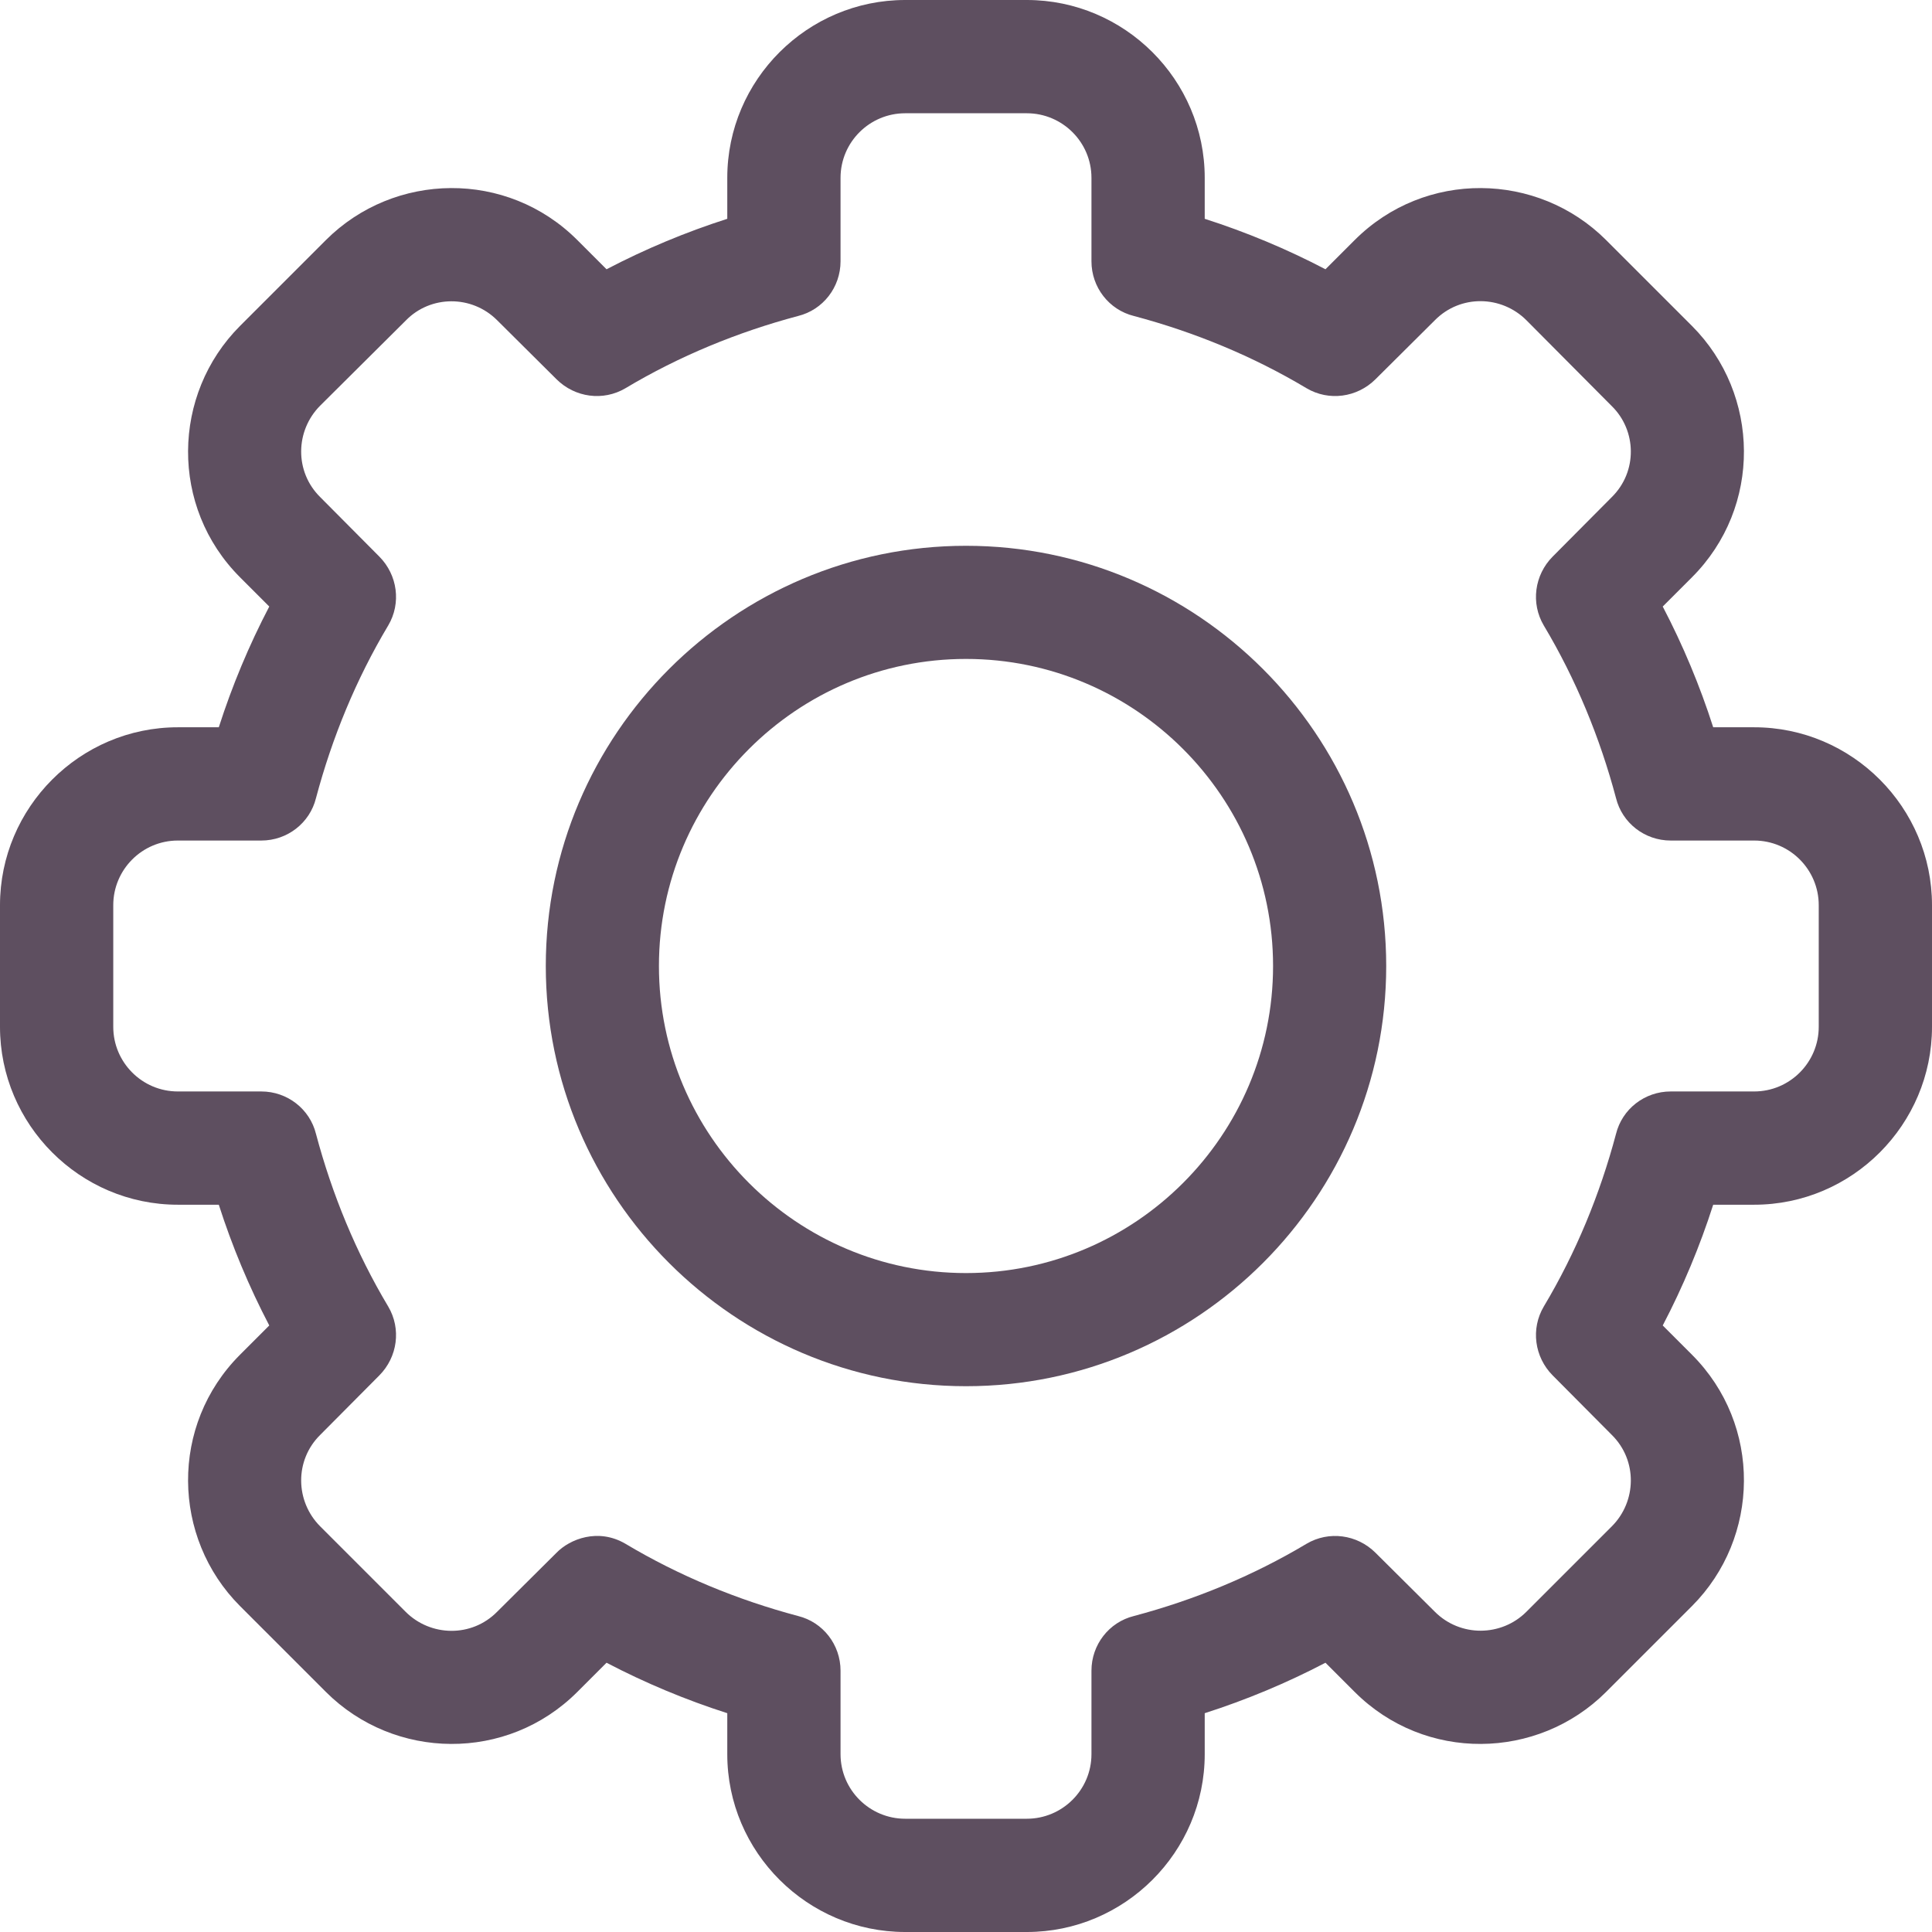 <?xml version="1.0" encoding="UTF-8"?>
<svg xmlns="http://www.w3.org/2000/svg" xmlns:xlink="http://www.w3.org/1999/xlink" width="16pt" height="16pt" viewBox="0 0 16 16" version="1.1">
<g id="surface1">
<path style=" stroke:none;fill-rule:nonzero;fill:#1a051d;fill-opacity:0.7;" d="M 8.504 16 L 7.496 16 C 6.688 16 6.023 15.34 6.023 14.527 L 6.023 14.188 C 5.68 14.078 5.344 13.938 5.023 13.77 L 4.781 14.012 C 4.199 14.594 3.266 14.578 2.699 14.012 L 1.988 13.301 C 1.422 12.734 1.406 11.801 1.988 11.219 L 2.23 10.977 C 2.062 10.656 1.922 10.32 1.812 9.977 L 1.473 9.977 C 0.66 9.977 0 9.312 0 8.504 L 0 7.496 C 0 6.688 0.66 6.023 1.473 6.023 L 1.812 6.023 C 1.922 5.68 2.062 5.344 2.23 5.023 L 1.988 4.781 C 1.406 4.199 1.422 3.266 1.988 2.699 L 2.699 1.988 C 3.266 1.422 4.199 1.406 4.781 1.988 L 5.023 2.23 C 5.344 2.062 5.68 1.922 6.023 1.812 L 6.023 1.473 C 6.023 0.66 6.688 0 7.496 0 L 8.504 0 C 9.312 0 9.977 0.66 9.977 1.473 L 9.977 1.812 C 10.32 1.922 10.656 2.062 10.977 2.23 L 11.219 1.988 C 11.801 1.406 12.734 1.422 13.301 1.988 L 14.012 2.699 C 14.578 3.266 14.594 4.199 14.012 4.781 L 13.77 5.023 C 13.938 5.344 14.078 5.68 14.188 6.023 L 14.527 6.023 C 15.34 6.023 16 6.688 16 7.496 L 16 8.504 C 16 9.312 15.34 9.977 14.527 9.977 L 14.188 9.977 C 14.078 10.32 13.938 10.656 13.77 10.977 L 14.012 11.219 C 14.594 11.801 14.578 12.734 14.012 13.301 L 13.301 14.012 C 12.734 14.578 11.801 14.594 11.219 14.012 L 10.977 13.77 C 10.656 13.938 10.32 14.078 9.977 14.188 L 9.977 14.527 C 9.977 15.34 9.312 16 8.504 16 Z M 5.18 12.785 C 5.625 13.051 6.109 13.25 6.609 13.383 C 6.816 13.434 6.961 13.621 6.961 13.836 L 6.961 14.527 C 6.961 14.824 7.203 15.062 7.496 15.062 L 8.504 15.062 C 8.797 15.062 9.039 14.824 9.039 14.527 L 9.039 13.836 C 9.039 13.621 9.184 13.434 9.391 13.383 C 9.891 13.25 10.375 13.051 10.82 12.785 C 11.004 12.676 11.238 12.707 11.391 12.859 L 11.883 13.348 C 12.094 13.559 12.434 13.555 12.641 13.348 L 13.348 12.641 C 13.555 12.434 13.562 12.094 13.348 11.883 L 12.859 11.391 C 12.707 11.238 12.676 11.004 12.785 10.82 C 13.051 10.375 13.25 9.891 13.383 9.391 C 13.434 9.184 13.621 9.039 13.836 9.039 L 14.527 9.039 C 14.824 9.039 15.062 8.797 15.062 8.504 L 15.062 7.496 C 15.062 7.203 14.824 6.961 14.527 6.961 L 13.836 6.961 C 13.621 6.961 13.434 6.816 13.383 6.609 C 13.25 6.109 13.051 5.625 12.785 5.18 C 12.676 4.996 12.707 4.762 12.859 4.609 L 13.348 4.117 C 13.562 3.906 13.555 3.566 13.348 3.363 L 12.641 2.652 C 12.434 2.445 12.094 2.438 11.883 2.652 L 11.391 3.141 C 11.238 3.293 11.004 3.324 10.82 3.215 C 10.375 2.949 9.891 2.75 9.391 2.617 C 9.184 2.566 9.039 2.379 9.039 2.164 L 9.039 1.473 C 9.039 1.176 8.797 0.938 8.504 0.938 L 7.496 0.938 C 7.203 0.938 6.961 1.176 6.961 1.473 L 6.961 2.164 C 6.961 2.379 6.816 2.566 6.609 2.617 C 6.109 2.75 5.625 2.949 5.18 3.215 C 4.996 3.324 4.762 3.293 4.609 3.141 L 4.117 2.652 C 3.906 2.441 3.566 2.445 3.363 2.652 L 2.652 3.359 C 2.445 3.566 2.438 3.906 2.652 4.117 L 3.141 4.609 C 3.293 4.762 3.324 4.996 3.215 5.18 C 2.949 5.625 2.75 6.109 2.617 6.609 C 2.566 6.816 2.379 6.961 2.164 6.961 L 1.473 6.961 C 1.176 6.961 0.938 7.203 0.938 7.496 L 0.938 8.504 C 0.938 8.797 1.176 9.039 1.473 9.039 L 2.164 9.039 C 2.379 9.039 2.566 9.184 2.617 9.391 C 2.75 9.891 2.949 10.375 3.215 10.82 C 3.324 11.004 3.293 11.238 3.141 11.391 L 2.652 11.883 C 2.438 12.094 2.445 12.434 2.652 12.641 L 3.359 13.348 C 3.566 13.555 3.906 13.562 4.117 13.348 L 4.609 12.859 C 4.719 12.746 4.953 12.652 5.18 12.785 Z M 5.18 12.785 "/>
<path style=" stroke:none;fill-rule:nonzero;fill:#1a051d;fill-opacity:0.7;" d="M 8 11.48 C 6.082 11.48 4.52 9.918 4.52 8 C 4.52 6.082 6.082 4.52 8 4.52 C 9.918 4.52 11.48 6.082 11.48 8 C 11.48 9.918 9.918 11.48 8 11.48 Z M 8 5.457 C 6.598 5.457 5.457 6.598 5.457 8 C 5.457 9.402 6.598 10.543 8 10.543 C 9.402 10.543 10.543 9.402 10.543 8 C 10.543 6.598 9.402 5.457 8 5.457 Z M 8 5.457 "/>
</g>
</svg>
